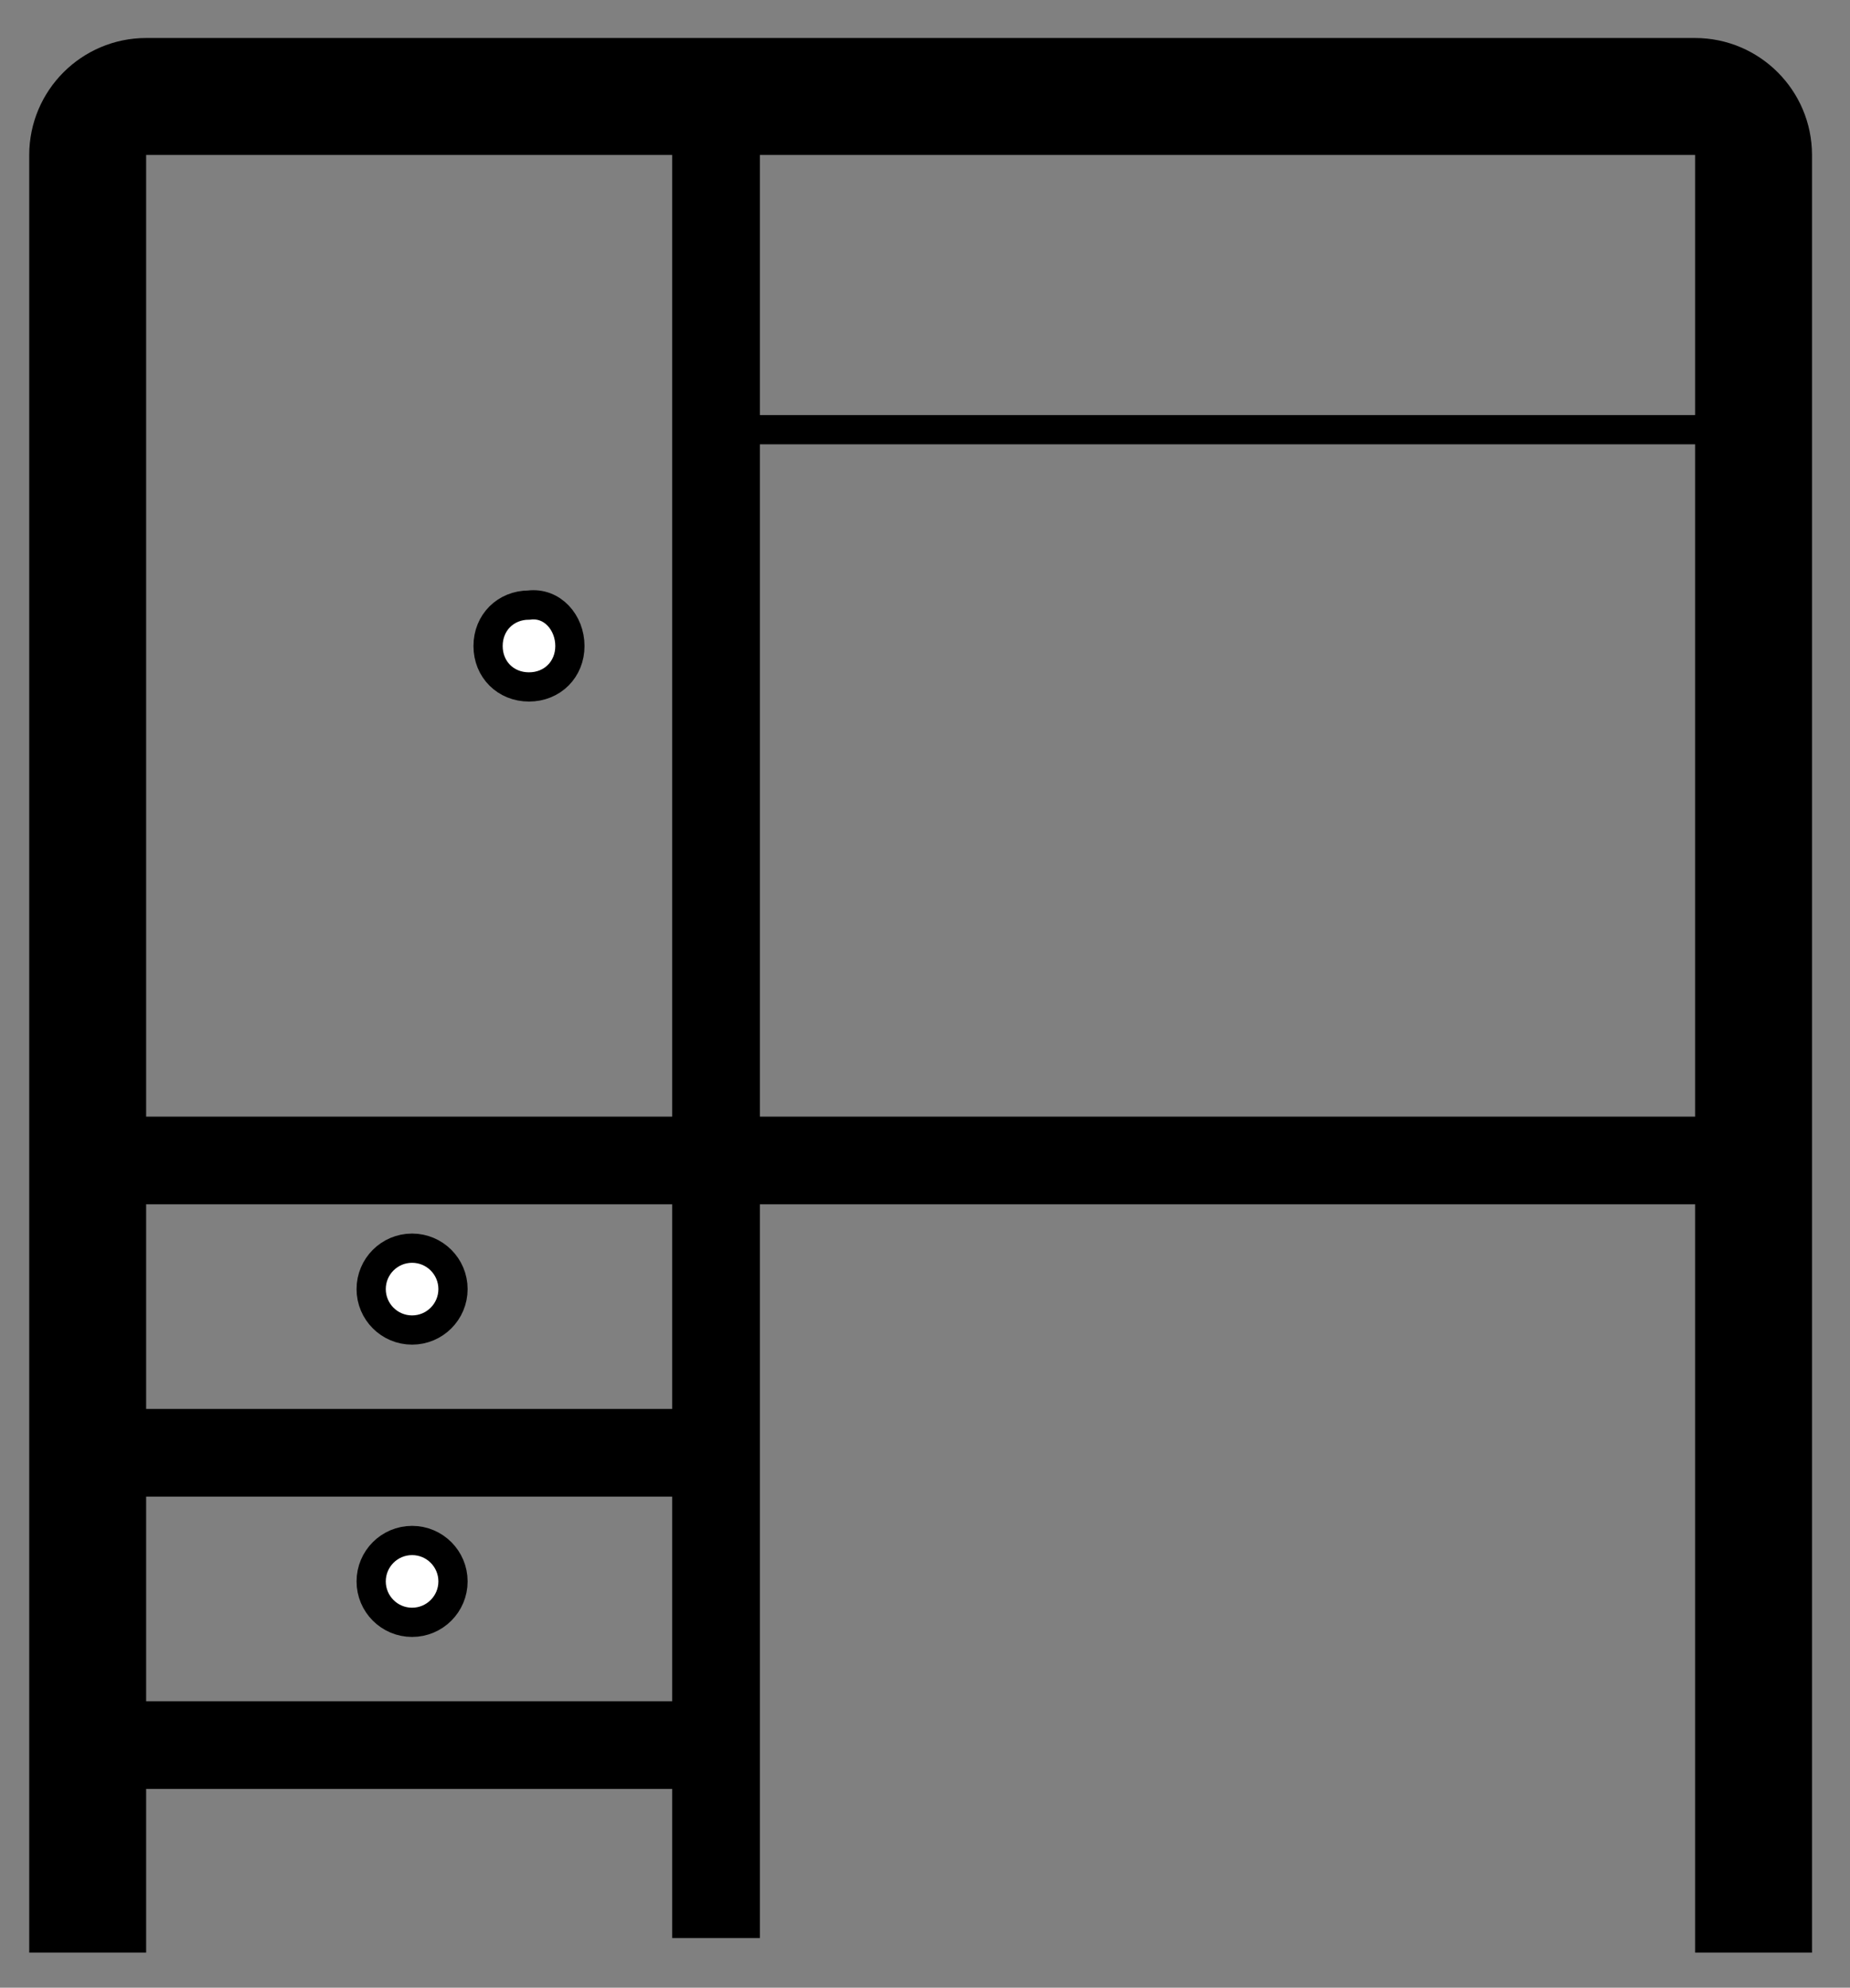 <?xml version="1.0" encoding="utf-8"?>
<!-- Generator: Adobe Illustrator 22.0.1, SVG Export Plug-In . SVG Version: 6.00 Build 0)  -->
<svg version="1.1" id="Layer_1" xmlns="http://www.w3.org/2000/svg" xmlns:xlink="http://www.w3.org/1999/xlink" x="0px" y="0px"
	 viewBox="0 0 63.3 68" style="enable-background:new 0 0 63.3 68;" xml:space="preserve">
<rect x="0" y="0" width="63.3" height="68" fill="#808080" stroke="none"/>
<style type="text/css">
	.st0{fill:#FFFFFF;stroke:#000000;stroke-miterlimit:10;}
	.st1{fill:none;stroke:#000000;stroke-width:3;stroke-linecap:square;stroke-miterlimit:10;}
	.st2{fill:none;stroke:#000000;stroke-linecap:square;stroke-miterlimit:10;}
	.st3{fill:none;stroke:#000000;stroke-width:4;stroke-linecap:square;stroke-miterlimit:10;}
</style>
<g>
	<path class="st0" d="M19.5,22.1c0,0.8-0.6,1.4-1.4,1.4c-0.8,0-1.4-0.6-1.4-1.4c0-0.8,0.6-1.4,1.4-1.4
		C18.9,20.6,19.5,21.3,19.5,22.1z"/>
	<circle class="st0" cx="14.1" cy="44.1" r="1.4"/>
	<circle class="st0" cx="14.1" cy="54.1" r="1.4"/>
	<g>
		<line class="st1" x1="24.5" y1="4.7" x2="24.5" y2="64.8"/>
	</g>
	<g>
		<line class="st1" x1="25.5" y1="39.7" x2="59.5" y2="39.7"/>
	</g>
	<g>
		<line class="st1" x1="3.5" y1="39.7" x2="23.5" y2="39.7"/>
	</g>
	<g>
		<line class="st1" x1="3.5" y1="49.7" x2="23.5" y2="49.7"/>
	</g>
	<g>
		<line class="st2" x1="25.5" y1="14.7" x2="59.5" y2="14.7"/>
	</g>
	<g>
		<line class="st1" x1="3.5" y1="59.7" x2="23.5" y2="59.7"/>
	</g>
	<g>
		<path class="st3" d="M60,64.8V5.3c0-1.1-0.9-2-2-2H5c-1.1,0-2,0.9-2,2v59.5"/>
	</g>
</g>
</svg>
